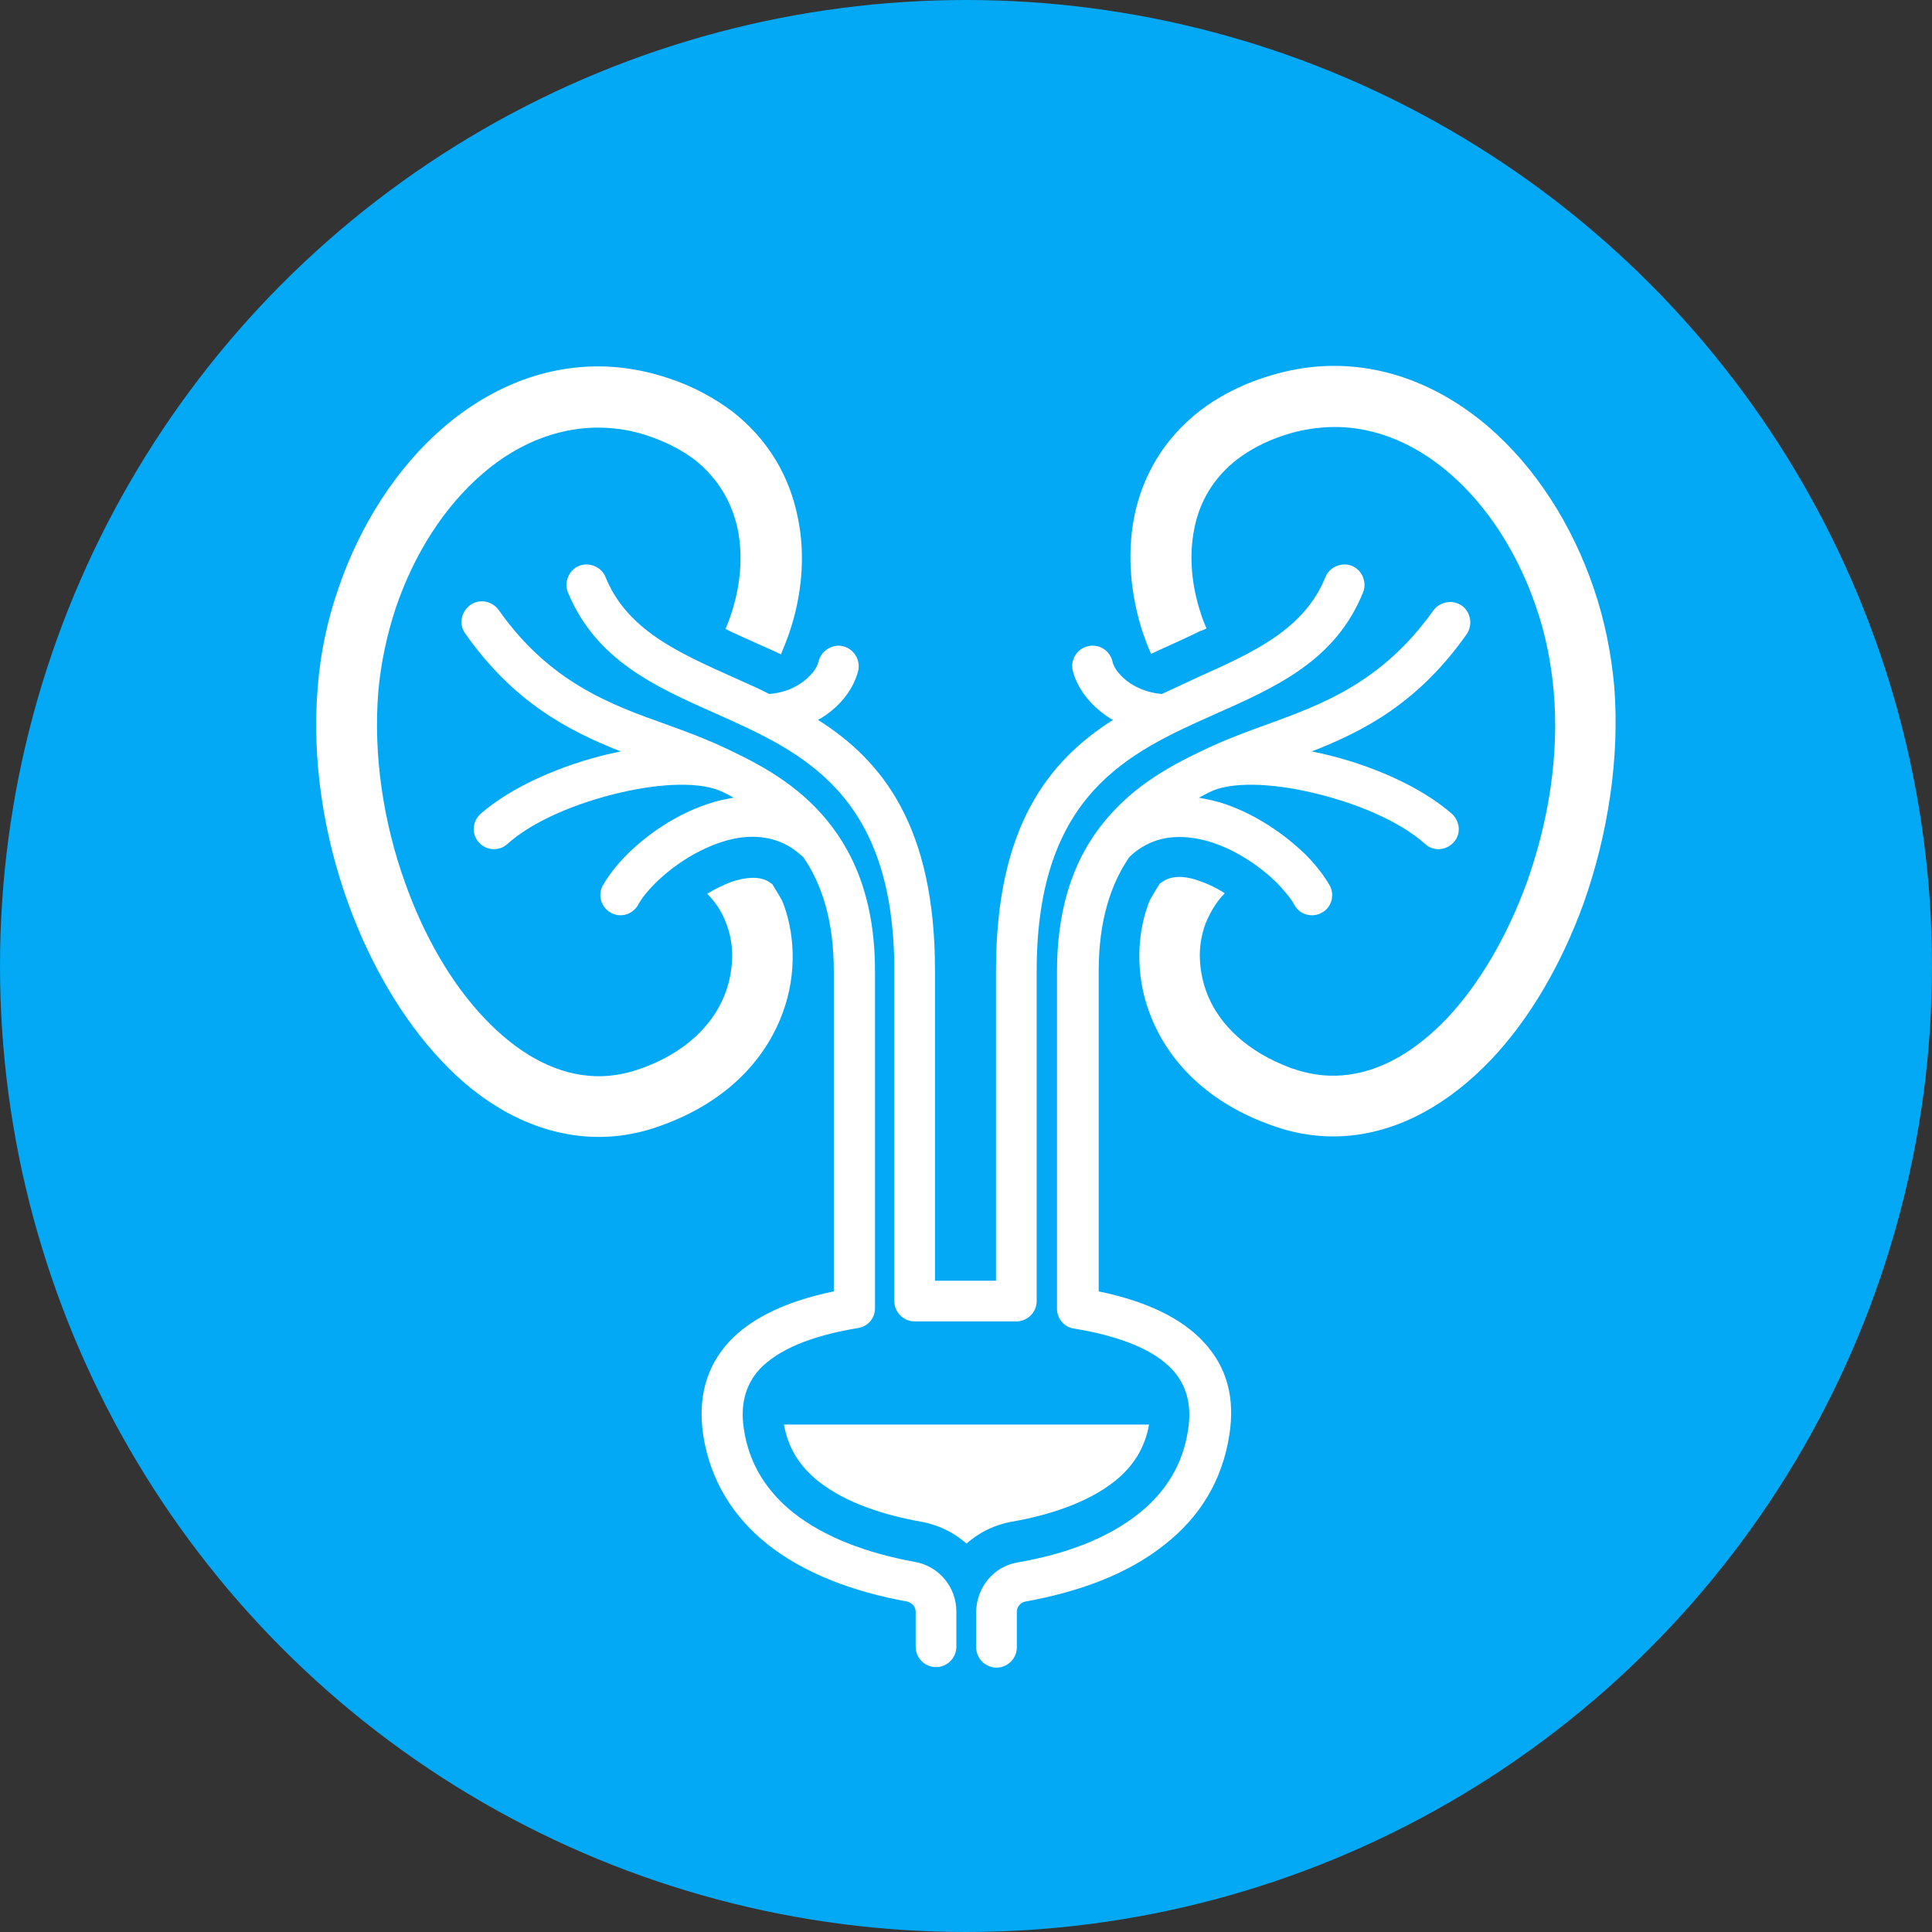 <?xml version="1.0" encoding="utf-8"?>

<svg version="1.1" id="Layer_1" xmlns="http://www.w3.org/2000/svg" xmlns:xlink="http://www.w3.org/1999/xlink" x="0px" y="0px"
	 viewBox="0 0 380 380" style="enable-background:new 0 0 380 380;" xml:space="preserve">
<rect x="0" y="0" width="380" height="380" fill="#333333" stroke="none"/>
<style type="text/css">
	.st0{fill:#2B79C2;}
	.st1{fill:#3B4652;}
	.st2{fill-rule:evenodd;clip-rule:evenodd;fill:url(#SVGID_1_);}
	.st3{fill:#FFFFFF;}
</style>
<g>
	<path class="st0" d="M6076,3150.3h116v8h-116V3150.3L6076,3150.3z M6110.3,3088.1c-2.2-2.5-1.9-6.3,0.6-8.4
		c2.5-2.2,6.3-1.9,8.4,0.6l16.3,18.5l45.5-40.7c2.5-2.2,6.2-2,8.4,0.5c2.2,2.5,2,6.2-0.5,8.4l-49.8,44.5c-2.6,2.4-6.4,2.2-8.6-0.4
		L6110.3,3088.1L6110.3,3088.1z M6134,3060.4c10.5-10.6,25.6-12.3,37.7-4.4c-2,1.9-4.1,3.8-6.2,5.6c-10-5.2-21.2-2.2-28.4,7.3
		c-1.6,2.1-4.7,2.1-6.3,0c-15.2-19.9-40.9-6.9-40.9,13c0,7.4,5.3,15.9,12.5,23.9c9.4,10.3,22,19.3,31.5,24.1
		c9.5-4.7,22.1-13.8,31.5-24.1c5.1-5.5,9.1-11.3,11.2-16.8c3.1-2.6,6.2-5.3,9.3-8.1c0.7,23.2-32.9,48.9-50.3,57
		c-1.1,0.5-2.3,0.5-3.3,0l0,0c-17.1-8-50.3-33.5-50.3-56C6082,3055.7,6113.9,3039.8,6134,3060.4L6134,3060.4z M6076,3171.3h116v8
		h-116V3171.3L6076,3171.3z"/>
	<path class="st1" d="M6054.9,2997.3h26.1v12h-26.1c-2.2,0-4.2,0.9-5.6,2.4c-1.5,1.5-2.4,3.5-2.4,5.6v188c0,4.4,3.6,8,8,8H6213
		c4.4,0,8-3.6,8-8v-188c0-2.2-0.9-4.2-2.4-5.6c-1.5-1.5-3.5-2.4-5.6-2.4h-26v-12h26.1c5.5,0,10.5,2.2,14.1,5.9
		c3.6,3.6,5.9,8.6,5.9,14.1v188c0,11-9,20-20,20H6055c-11,0-20-9-20-20v-188c0-5.5,2.2-10.5,5.9-14.1
		C6044.4,2999.5,6049.4,2997.3,6054.9,2997.3L6054.9,2997.3z M6134,2969.3c5.8,0,11,0.4,14.8,4.2s6.2,9.1,6.2,14.8l0,0h24v30h-90
		v-30h24l0,0c0-5.8,2.4-11,6.2-14.8C6123,2969.6,6128.2,2969.3,6134,2969.3L6134,2969.3z M6140.4,2981.9c-1.6-1.6-3.9-2.6-6.4-2.6
		s-4.7,1-6.4,2.6s-2.6,3.9-2.6,6.4s1,4.7,2.6,6.4c1.5,1.5,3.6,2.5,5.9,2.6h0.9c2.3-0.1,4.4-1.1,5.9-2.6c1.6-1.6,2.6-3.9,2.6-6.4
		S6142,2983.6,6140.4,2981.9L6140.4,2981.9z"/>
</g>
<g>
	<linearGradient id="SVGID_1_" gradientUnits="userSpaceOnUse" x1="55.65" y1="55.65" x2="324.35" y2="324.35">
		<stop  offset="0" style="stop-color:#03A9F4"/>
		<stop  offset="1" style="stop-color:#03A9F4"/>
	</linearGradient>
	<circle class="st2" cx="190" cy="190" r="190"/>
	<g>
		<path class="st3" d="M142.7,123.7c0.4-1,0.8-1.9,1.1-2.9c1.8-5.4,2.4-11.3,1.3-16.7c-1.1-5.2-3.8-10-8.5-13.7
			c-2.4-1.8-5.4-3.4-8.9-4.6c-2.6-0.9-5.1-1.4-7.7-1.6c-9.1-0.7-17.8,2.7-25,8.9c-7.6,6.5-13.6,15.9-17.2,26.6
			c-1.7,5.2-2.9,10.7-3.4,16.4c-1,12.4,1,25.7,5.3,37.6c3.7,10.4,9.1,19.8,15.7,26.7c6.1,6.4,13.1,10.6,20.5,11.2
			c3.3,0.3,6.7-0.2,10.1-1.4c8.7-3.1,14-8.4,16.4-14.2c1-2.4,1.5-4.9,1.6-7.3c0.1-2.4-0.3-4.8-1.1-6.9c-0.8-2.3-2.1-4.3-3.8-6
			c1.6-1,3.3-1.8,4.9-2.4c2.2-0.7,4.9-1.2,7-0.1c0.3,0.2,0.6,0.4,0.9,0.6c0.6,1,1.3,2.1,1.9,3.2c0.1,0.2,0.2,0.5,0.3,0.7
			c1.3,3.5,1.9,7.4,1.8,11.2c-0.1,3.9-0.9,7.8-2.5,11.6c-3.6,8.6-11.1,16.4-23.4,20.8c-5.2,1.9-10.2,2.5-15.1,2.1
			c-10.5-0.9-20.2-6.4-28.2-15c-7.6-8.1-13.9-18.9-18.2-30.8c-4.9-13.5-7.2-28.5-6-42.6c0.5-6.6,1.9-13.1,4-19.2
			c4.3-12.7,11.6-24,20.8-31.9c9.6-8.2,21.2-12.8,33.7-11.8c3.4,0.3,7,1,10.5,2.2c4.9,1.6,9,3.9,12.5,6.5
			c7.2,5.6,11.3,12.9,12.9,20.8c1.6,7.6,0.8,15.6-1.7,22.9c-0.5,1.4-1,2.7-1.6,4.1c-3.2-1.5-6.5-2.9-9.7-4.4
			C143.5,124.1,143.1,123.9,142.7,123.7L142.7,123.7z M226.4,128.6c-0.6-1.3-1.1-2.7-1.6-4.1c-2.4-7.3-3.2-15.3-1.7-22.9
			c1.6-7.9,5.7-15.2,12.9-20.8c3.4-2.6,7.6-4.9,12.5-6.5c3.6-1.2,7.1-1.9,10.5-2.2c12.5-1,24.1,3.6,33.7,11.8
			c9.2,7.9,16.5,19.2,20.8,31.9c2.1,6.2,3.4,12.6,4,19.2c1.1,14-1.2,29-6,42.6c-4.3,11.9-10.6,22.8-18.2,30.8
			c-8.1,8.5-17.7,14.1-28.2,15c-4.9,0.4-9.9-0.2-15.1-2.1c-12.3-4.4-19.8-12.2-23.4-20.8c-1.6-3.8-2.4-7.7-2.5-11.6
			c-0.1-3.9,0.5-7.7,1.8-11.2c0.1-0.3,0.2-0.5,0.3-0.7c0.6-1.1,1.2-2.1,1.9-3.2c0.3-0.2,0.6-0.4,0.9-0.6c2.1-1.2,4.9-0.7,7,0.1
			c1.7,0.6,3.4,1.4,4.9,2.4c-1.7,1.7-2.9,3.8-3.8,6c-0.8,2.2-1.2,4.5-1.1,6.9c0.1,2.4,0.6,4.9,1.6,7.3c2.4,5.7,7.7,11,16.4,14.2
			c3.4,1.2,6.8,1.7,10.1,1.4c7.4-0.6,14.4-4.8,20.5-11.2c6.5-6.9,11.9-16.3,15.7-26.7c4.3-12,6.4-25.2,5.3-37.6
			c-0.5-5.6-1.6-11.2-3.4-16.4c-3.6-10.7-9.6-20.1-17.2-26.6c-7.2-6.2-15.9-9.7-25-8.9c-2.5,0.2-5.1,0.7-7.7,1.6
			c-3.6,1.2-6.5,2.8-8.9,4.6c-4.8,3.7-7.5,8.5-8.5,13.7c-1.1,5.5-0.5,11.3,1.3,16.7c0.3,1,0.7,2,1.1,2.9c-0.4,0.2-0.8,0.4-1.2,0.5
			C232.9,125.7,229.6,127.1,226.4,128.6L226.4,128.6z M154.2,280.2c0.8,4.6,3.1,8.2,6.7,11.1c5.5,4.4,13.4,6.8,20.3,8
			c3.3,0.6,6.4,2.1,8.9,4.3c2.5-2.2,5.5-3.7,8.9-4.3c6.9-1.2,14.8-3.6,20.3-8c3.6-2.9,5.9-6.5,6.7-11.1H154.2L154.2,280.2z"/>
		<path class="st3" d="M91.5,124.6c-1.3-1.8-0.8-4.3,1-5.6c1.8-1.3,4.3-0.8,5.6,1c10,14.2,22,18.6,33,22.5c3.6,1.3,7.1,2.6,10.4,4.1
			c6.5,3,14,6.7,20,13.4c6.1,6.8,10.6,16.4,10.6,31c0,31.9,0,22.7,0,27.8c0,14.8,0,31,0,38.5c0,2-1.4,3.6-3.3,3.9l0,0
			c-9.7,1.6-15.8,4.4-19.3,8c-3,3.2-3.9,7.3-3.2,11.8c1,7,4.6,12.4,9.7,16.5c6.2,4.9,14.6,8,23.9,9.7c2.4,0.4,4.5,1.7,5.9,3.4
			c1.5,1.8,2.3,4,2.3,6.4l0,0v6.9c0,2.2-1.8,4-4,4s-4-1.8-4-4V317l0,0c0-0.5-0.2-1-0.5-1.3s-0.7-0.6-1.2-0.7
			c-10.5-1.9-20.2-5.5-27.5-11.3c-6.6-5.3-11.2-12.4-12.6-21.5c-1-7,0.4-13.3,5.3-18.5c4.1-4.3,10.7-7.7,20.4-9.7
			c0-8.4,0-22.4,0-35.2c0-29.8,0-4.3,0-27.8c0-10-2.4-17.2-6-22.4c-1-0.9-2-1.7-3.1-2.3c-4.2-2.3-9-2.1-13.5-0.5
			c-4.9,1.7-9.4,4.8-12.6,8c-1.5,1.5-2.6,2.9-3.3,4.2c-1.1,1.9-3.5,2.6-5.4,1.5s-2.6-3.5-1.5-5.4s2.7-4,4.7-6
			c3.9-3.9,9.5-7.8,15.7-9.9c1.7-0.6,3.5-1,5.3-1.3c-0.7-0.4-1.4-0.8-2.1-1.1c-4.2-2.1-12.1-1.8-20.2,0.1c-8.6,2-17.2,5.6-22.2,10.1
			c-1.6,1.5-4.2,1.3-5.6-0.3c-1.5-1.6-1.3-4.2,0.3-5.6c6-5.3,16-9.7,25.7-11.9c0.6-0.1,1.3-0.3,1.9-0.4
			C111.7,143.7,101,138.1,91.5,124.6L91.5,124.6z M200,324c0,2.2-1.8,4-4,4s-4-1.8-4-4v-6.9l0,0c0-2.4,0.9-4.7,2.3-6.4
			c1.5-1.8,3.5-3,5.9-3.4c9.3-1.6,17.7-4.7,23.9-9.7c5.1-4.1,8.6-9.5,9.6-16.5c0.7-4.6-0.2-8.6-3.2-11.8c-3.4-3.6-9.6-6.4-19.3-8
			c-2-0.3-3.4-2.1-3.3-4.1c0-7.6,0-23.7,0-38.3c0-5.1,0,4.1,0-27.8c0-14.5,4.4-24.2,10.6-31c6-6.7,13.5-10.4,20-13.4
			c3.3-1.5,6.8-2.8,10.4-4.1c11-4,22.9-8.3,33-22.5c1.3-1.8,3.8-2.2,5.6-1c1.8,1.3,2.2,3.8,1,5.6c-9.5,13.5-20.2,19.1-30.5,23.1
			c0.6,0.1,1.3,0.3,1.9,0.4c9.8,2.2,19.7,6.6,25.7,11.9c1.6,1.5,1.8,4,0.3,5.6s-4,1.8-5.6,0.3c-5-4.5-13.6-8.1-22.2-10.1
			c-8.1-1.9-16-2.2-20.2-0.1c-0.7,0.4-1.4,0.7-2.1,1.1c1.8,0.3,3.6,0.7,5.3,1.3c6.1,2.1,11.7,6,15.7,9.9c2,2,3.6,4.1,4.7,6
			s0.4,4.4-1.5,5.4c-1.9,1.1-4.4,0.4-5.4-1.5c-0.7-1.3-1.9-2.7-3.3-4.2c-3.2-3.2-7.7-6.3-12.6-8c-4.5-1.5-9.4-1.8-13.5,0.5
			c-1.1,0.6-2.1,1.3-3.1,2.3c-3.6,5.3-6,12.4-6,22.4c0,23.5,0-1.9,0,27.8c0,12.9,0,26.9,0,35.2c9.7,2,16.3,5.4,20.4,9.7
			c5,5.2,6.4,11.5,5.3,18.5c-1.4,9.2-6,16.3-12.6,21.5c-7.3,5.9-17,9.4-27.5,11.3c-0.5,0.1-0.9,0.3-1.2,0.7
			c-0.3,0.3-0.5,0.8-0.5,1.3l0,0L200,324L200,324z M111.7,116.5c-0.8-2,0.2-4.4,2.2-5.2c2-0.8,4.4,0.2,5.2,2.2
			c4.2,10.4,14.4,14.9,25.1,19.7c2.4,1.1,4.8,2.1,7.1,3.3c2.5-0.2,4.6-1,6.2-2.1c1.9-1.3,3.2-2.9,3.5-4.3c0.5-2.1,2.7-3.5,4.8-3
			s3.5,2.7,3,4.8c-0.8,3.3-3.2,6.7-6.9,9.1c-0.3,0.2-0.7,0.4-1,0.6c12.8,8.1,23,21.1,23,49.3l0,0v12.7c0,14.6,0,36.4,0,48.3h12
			c0-12,0-34,0-48.6v-12.4l0,0c0-28.3,10.3-41.2,23-49.3c-0.4-0.2-0.7-0.4-1-0.6c-3.6-2.4-6.1-5.8-6.9-9.1c-0.5-2.1,0.8-4.3,3-4.8
			c2.1-0.5,4.3,0.8,4.8,3c0.3,1.4,1.6,3,3.5,4.3c1.7,1.1,3.8,1.9,6.2,2.1c2.4-1.1,4.8-2.2,7.1-3.3c10.7-4.8,20.9-9.3,25.1-19.7
			c0.8-2,3.2-3,5.2-2.2s3,3.2,2.2,5.2c-5.4,13.4-17,18.6-29.2,24c-16.8,7.5-35,15.6-35,50.5l0,0v12.4c0,16.3,0,41.7,0,52.2
			c0,0.1,0,0.2,0,0.3c0,2.2-1.8,4-4,4h-20l0,0c-2.2,0-4-1.8-4-4c0-10.3,0-35.9,0-52.3v-12.7l0,0c0-34.9-18.2-43-35-50.5
			C128.7,135,117.2,129.8,111.7,116.5L111.7,116.5z"/>
	</g>
</g>
</svg>
